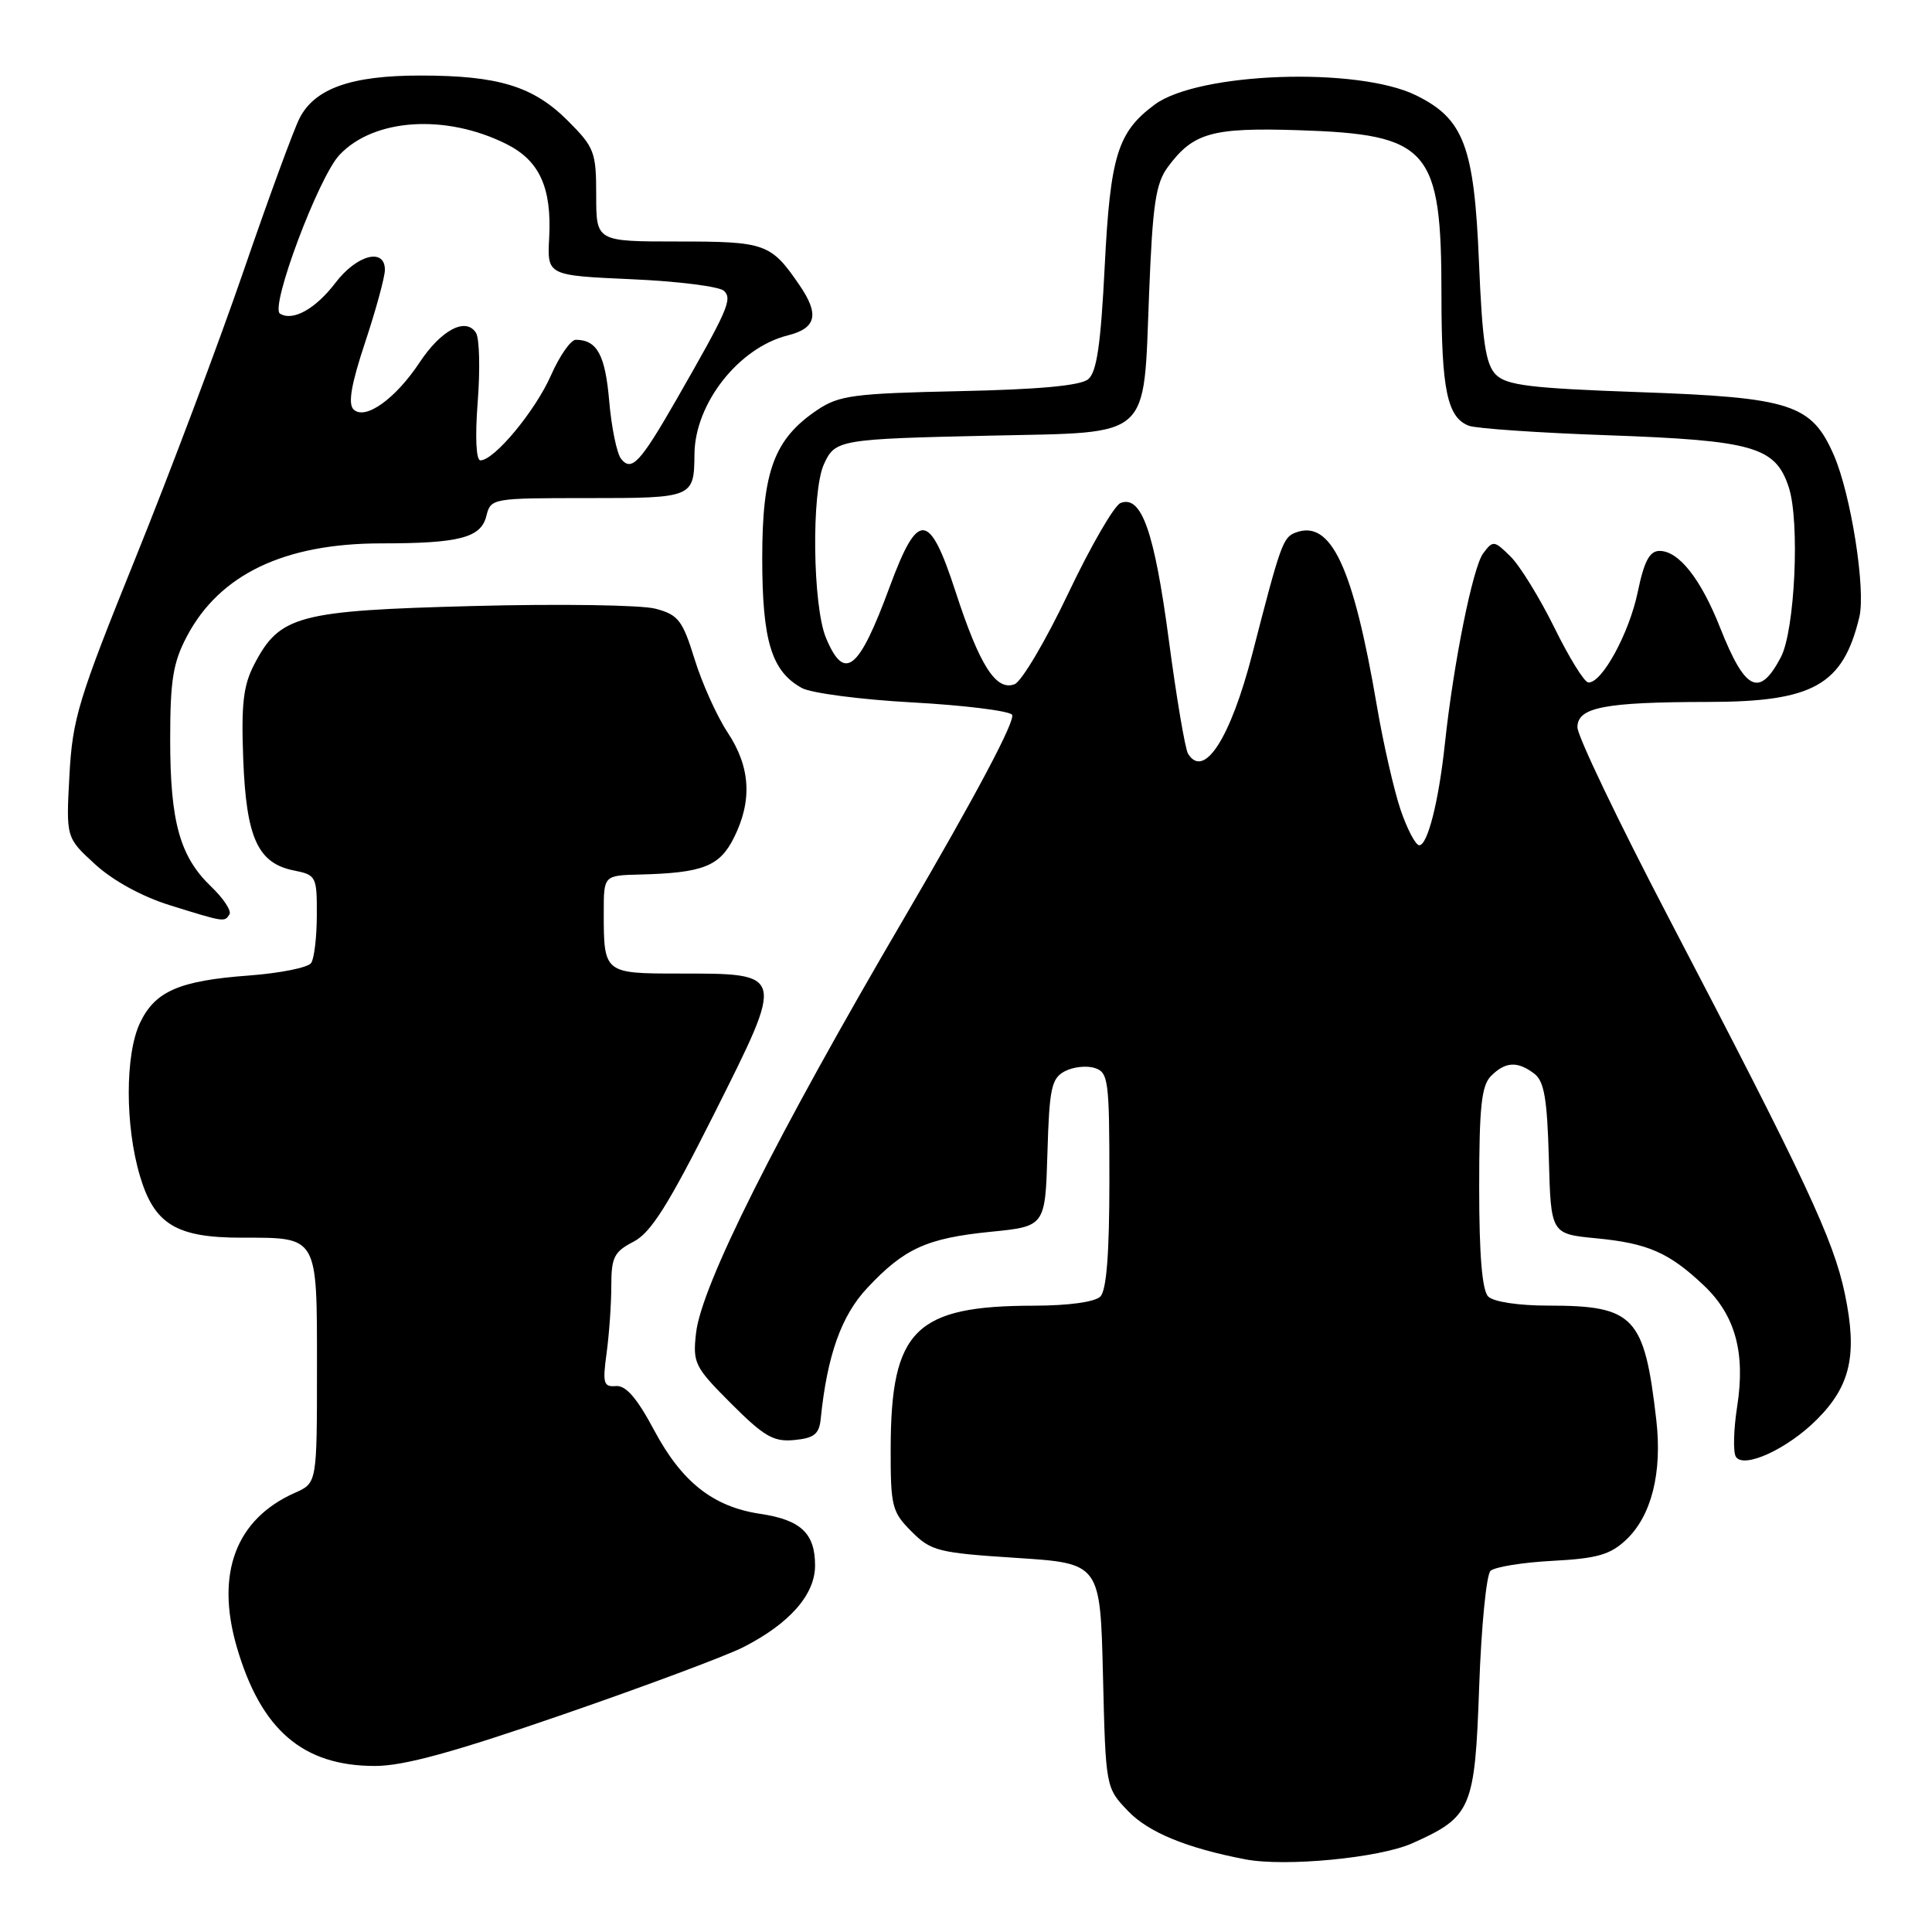 <?xml version="1.0" encoding="UTF-8" standalone="no"?>
<!DOCTYPE svg PUBLIC "-//W3C//DTD SVG 1.1//EN" "http://www.w3.org/Graphics/SVG/1.1/DTD/svg11.dtd" >
<svg xmlns="http://www.w3.org/2000/svg" xmlns:xlink="http://www.w3.org/1999/xlink" version="1.1" viewBox="0 0 256 256">
 <g >
 <path fill="currentColor"
d=" M 187.12 244.25 C 195.00 240.73 195.43 239.71 196.00 223.44 C 196.28 215.55 196.95 208.67 197.50 208.15 C 198.05 207.63 201.74 207.03 205.70 206.82 C 211.62 206.51 213.36 206.01 215.46 204.04 C 218.83 200.87 220.27 195.15 219.47 188.17 C 217.89 174.42 216.56 173.00 205.15 173.00 C 201.23 173.00 197.90 172.50 197.20 171.80 C 196.39 170.99 196.00 166.33 196.00 157.37 C 196.00 146.68 196.30 143.84 197.57 142.57 C 199.47 140.67 201.06 140.58 203.28 142.25 C 204.61 143.24 205.01 145.55 205.23 153.50 C 205.50 163.50 205.50 163.50 211.50 164.08 C 218.35 164.74 221.15 165.96 225.77 170.33 C 229.94 174.28 231.30 179.25 230.18 186.39 C 229.71 189.42 229.63 192.40 230.01 193.02 C 231.03 194.67 236.85 192.00 240.74 188.10 C 245.22 183.62 246.14 179.50 244.45 171.42 C 242.94 164.22 239.26 156.37 221.05 121.50 C 214.44 108.85 209.03 97.55 209.02 96.38 C 209.00 93.72 212.57 93.03 226.35 93.01 C 240.27 93.00 244.21 90.78 246.37 81.77 C 247.25 78.13 245.26 65.52 243.00 60.32 C 240.04 53.54 237.35 52.67 217.21 51.96 C 202.83 51.45 199.63 51.06 198.22 49.65 C 196.86 48.29 196.41 45.32 195.97 34.68 C 195.34 19.40 193.96 15.74 187.65 12.64 C 179.91 8.82 158.80 9.57 153.00 13.86 C 148.09 17.50 147.12 20.63 146.38 35.28 C 145.86 45.63 145.33 49.31 144.19 50.25 C 143.18 51.10 137.63 51.61 127.10 51.83 C 113.12 52.13 111.17 52.39 108.30 54.32 C 102.59 58.16 101.00 62.42 101.00 73.94 C 101.00 84.93 102.23 88.96 106.26 91.17 C 107.49 91.84 114.05 92.70 120.82 93.07 C 127.60 93.44 133.57 94.17 134.09 94.69 C 134.68 95.28 129.35 105.33 119.85 121.57 C 102.81 150.65 92.94 170.34 92.23 176.63 C 91.78 180.62 92.03 181.13 96.89 185.99 C 101.26 190.36 102.51 191.08 105.26 190.81 C 107.88 190.56 108.55 190.02 108.75 188.00 C 109.60 179.61 111.48 174.32 114.91 170.67 C 119.82 165.42 122.81 164.07 131.25 163.22 C 138.50 162.50 138.50 162.50 138.79 152.77 C 139.04 144.22 139.32 142.90 141.07 141.96 C 142.17 141.37 143.96 141.17 145.04 141.51 C 146.87 142.09 147.00 143.10 147.00 156.37 C 147.00 166.10 146.62 170.98 145.80 171.80 C 145.08 172.52 141.58 173.00 137.05 173.01 C 121.28 173.02 118.06 176.20 118.02 191.83 C 118.00 199.61 118.18 200.33 120.78 202.93 C 123.37 205.53 124.32 205.76 134.67 206.43 C 145.79 207.15 145.79 207.15 146.15 222.02 C 146.51 236.88 146.51 236.88 149.48 239.98 C 152.18 242.80 157.24 244.88 165.00 246.37 C 170.30 247.39 182.78 246.19 187.12 244.25 Z  M 74.69 227.15 C 85.58 223.39 96.31 219.38 98.51 218.25 C 104.64 215.12 108.00 211.29 108.00 207.44 C 108.00 203.17 106.12 201.39 100.72 200.59 C 94.48 199.65 90.35 196.39 86.67 189.50 C 84.40 185.24 82.93 183.55 81.61 183.66 C 79.97 183.80 79.83 183.29 80.38 179.27 C 80.72 176.77 81.00 172.77 81.00 170.39 C 81.00 166.60 81.37 165.86 83.95 164.53 C 86.26 163.33 88.56 159.68 94.70 147.45 C 104.04 128.82 104.09 129.00 89.92 129.00 C 80.05 129.00 80.00 128.96 80.00 120.92 C 80.00 116.00 80.00 116.00 84.75 115.88 C 93.13 115.67 95.35 114.81 97.25 111.00 C 99.71 106.08 99.44 101.62 96.41 97.05 C 94.99 94.90 93.02 90.53 92.04 87.35 C 90.44 82.19 89.88 81.46 86.87 80.66 C 85.02 80.16 74.15 80.00 62.73 80.30 C 39.46 80.91 37.08 81.54 33.69 88.03 C 32.24 90.82 31.95 93.28 32.23 100.60 C 32.63 111.03 34.16 114.38 38.93 115.34 C 41.89 115.93 42.00 116.13 41.98 121.22 C 41.98 124.13 41.64 127.00 41.23 127.60 C 40.83 128.21 37.12 128.95 33.00 129.26 C 23.75 129.94 20.54 131.34 18.55 135.54 C 16.57 139.71 16.56 149.16 18.54 155.81 C 20.44 162.23 23.36 164.00 32.02 164.00 C 42.21 164.00 42.00 163.64 42.00 181.29 C 42.00 196.51 42.00 196.51 39.09 197.80 C 31.26 201.27 28.54 208.46 31.37 218.22 C 34.57 229.22 40.12 234.00 49.69 234.00 C 53.51 234.00 60.10 232.19 74.69 227.15 Z  M 30.41 121.15 C 30.69 120.69 29.61 119.04 27.99 117.49 C 23.83 113.51 22.55 108.91 22.55 98.00 C 22.55 90.13 22.93 87.78 24.77 84.31 C 29.10 76.10 37.69 72.00 50.53 72.00 C 60.85 72.00 63.72 71.26 64.44 68.39 C 65.03 66.02 65.17 66.00 77.91 66.00 C 91.86 66.00 91.97 65.95 92.02 60.17 C 92.08 53.46 97.88 46.07 104.39 44.44 C 108.17 43.49 108.60 41.67 105.94 37.79 C 102.15 32.25 101.45 32.00 89.81 32.00 C 79.00 32.00 79.00 32.00 79.00 25.88 C 79.00 20.14 78.77 19.53 75.23 15.99 C 70.67 11.43 66.04 10.01 55.72 10.01 C 46.56 10.00 41.71 11.71 39.69 15.67 C 38.90 17.23 35.54 26.38 32.24 36.00 C 28.93 45.62 22.49 62.72 17.93 74.00 C 10.38 92.68 9.60 95.23 9.20 102.75 C 8.75 111.00 8.75 111.00 12.61 114.53 C 14.95 116.68 18.82 118.80 22.48 119.94 C 29.78 122.21 29.75 122.21 30.41 121.15 Z  M 185.59 107.32 C 184.72 104.75 183.30 98.56 182.45 93.57 C 179.29 75.03 176.35 68.78 171.65 70.58 C 170.00 71.21 169.68 72.10 165.95 86.60 C 163.06 97.81 159.54 103.30 157.42 99.87 C 157.04 99.25 155.88 92.42 154.86 84.69 C 152.95 70.39 151.25 65.58 148.48 66.65 C 147.65 66.97 144.53 72.35 141.55 78.62 C 138.57 84.89 135.37 90.30 134.44 90.66 C 131.98 91.61 129.80 88.19 126.60 78.35 C 123.13 67.71 121.64 67.61 117.88 77.78 C 113.79 88.87 111.90 90.39 109.45 84.53 C 107.68 80.31 107.50 65.19 109.17 61.52 C 110.66 58.25 111.15 58.17 131.40 57.72 C 152.77 57.25 151.49 58.40 152.26 38.93 C 152.73 27.01 153.14 24.29 154.76 22.11 C 158.11 17.59 160.59 16.89 172.00 17.25 C 189.40 17.81 191.00 19.65 191.00 39.08 C 191.00 51.62 191.77 55.31 194.62 56.41 C 195.59 56.78 203.84 57.35 212.95 57.67 C 232.36 58.36 235.25 59.19 237.02 64.56 C 238.51 69.09 237.84 83.55 235.97 87.09 C 233.13 92.48 231.25 91.56 227.94 83.21 C 225.37 76.70 222.45 73.00 219.90 73.00 C 218.58 73.00 217.86 74.35 217.01 78.44 C 215.88 83.91 212.25 90.56 210.46 90.43 C 209.93 90.40 207.91 87.13 205.97 83.18 C 204.02 79.23 201.41 74.98 200.16 73.75 C 197.99 71.60 197.83 71.58 196.53 73.32 C 195.15 75.18 192.60 87.85 191.46 98.50 C 190.65 106.14 189.17 112.00 188.06 112.00 C 187.58 112.00 186.47 109.89 185.59 107.32 Z  M 82.30 60.80 C 81.73 60.09 81.02 56.62 80.72 53.11 C 80.19 47.01 79.12 45.05 76.30 45.02 C 75.64 45.01 74.15 47.14 73.00 49.75 C 70.92 54.46 65.49 61.00 63.66 61.00 C 63.08 61.00 62.94 57.90 63.30 53.23 C 63.63 48.96 63.53 44.86 63.08 44.12 C 61.75 41.98 58.47 43.69 55.61 48.01 C 52.40 52.87 48.35 55.75 46.84 54.24 C 46.09 53.49 46.55 50.86 48.39 45.34 C 49.82 41.02 51.00 36.71 51.00 35.75 C 51.00 32.79 47.28 33.76 44.46 37.46 C 41.81 40.94 38.80 42.61 37.10 41.56 C 35.74 40.72 42.20 23.48 44.98 20.53 C 49.53 15.68 59.07 15.06 67.11 19.09 C 71.49 21.28 73.12 24.87 72.77 31.50 C 72.50 36.50 72.50 36.50 83.70 37.00 C 89.87 37.27 95.38 37.97 95.95 38.55 C 97.06 39.66 96.44 41.07 89.60 53.00 C 84.83 61.31 83.68 62.54 82.30 60.80 Z "/>
</g>
</svg>